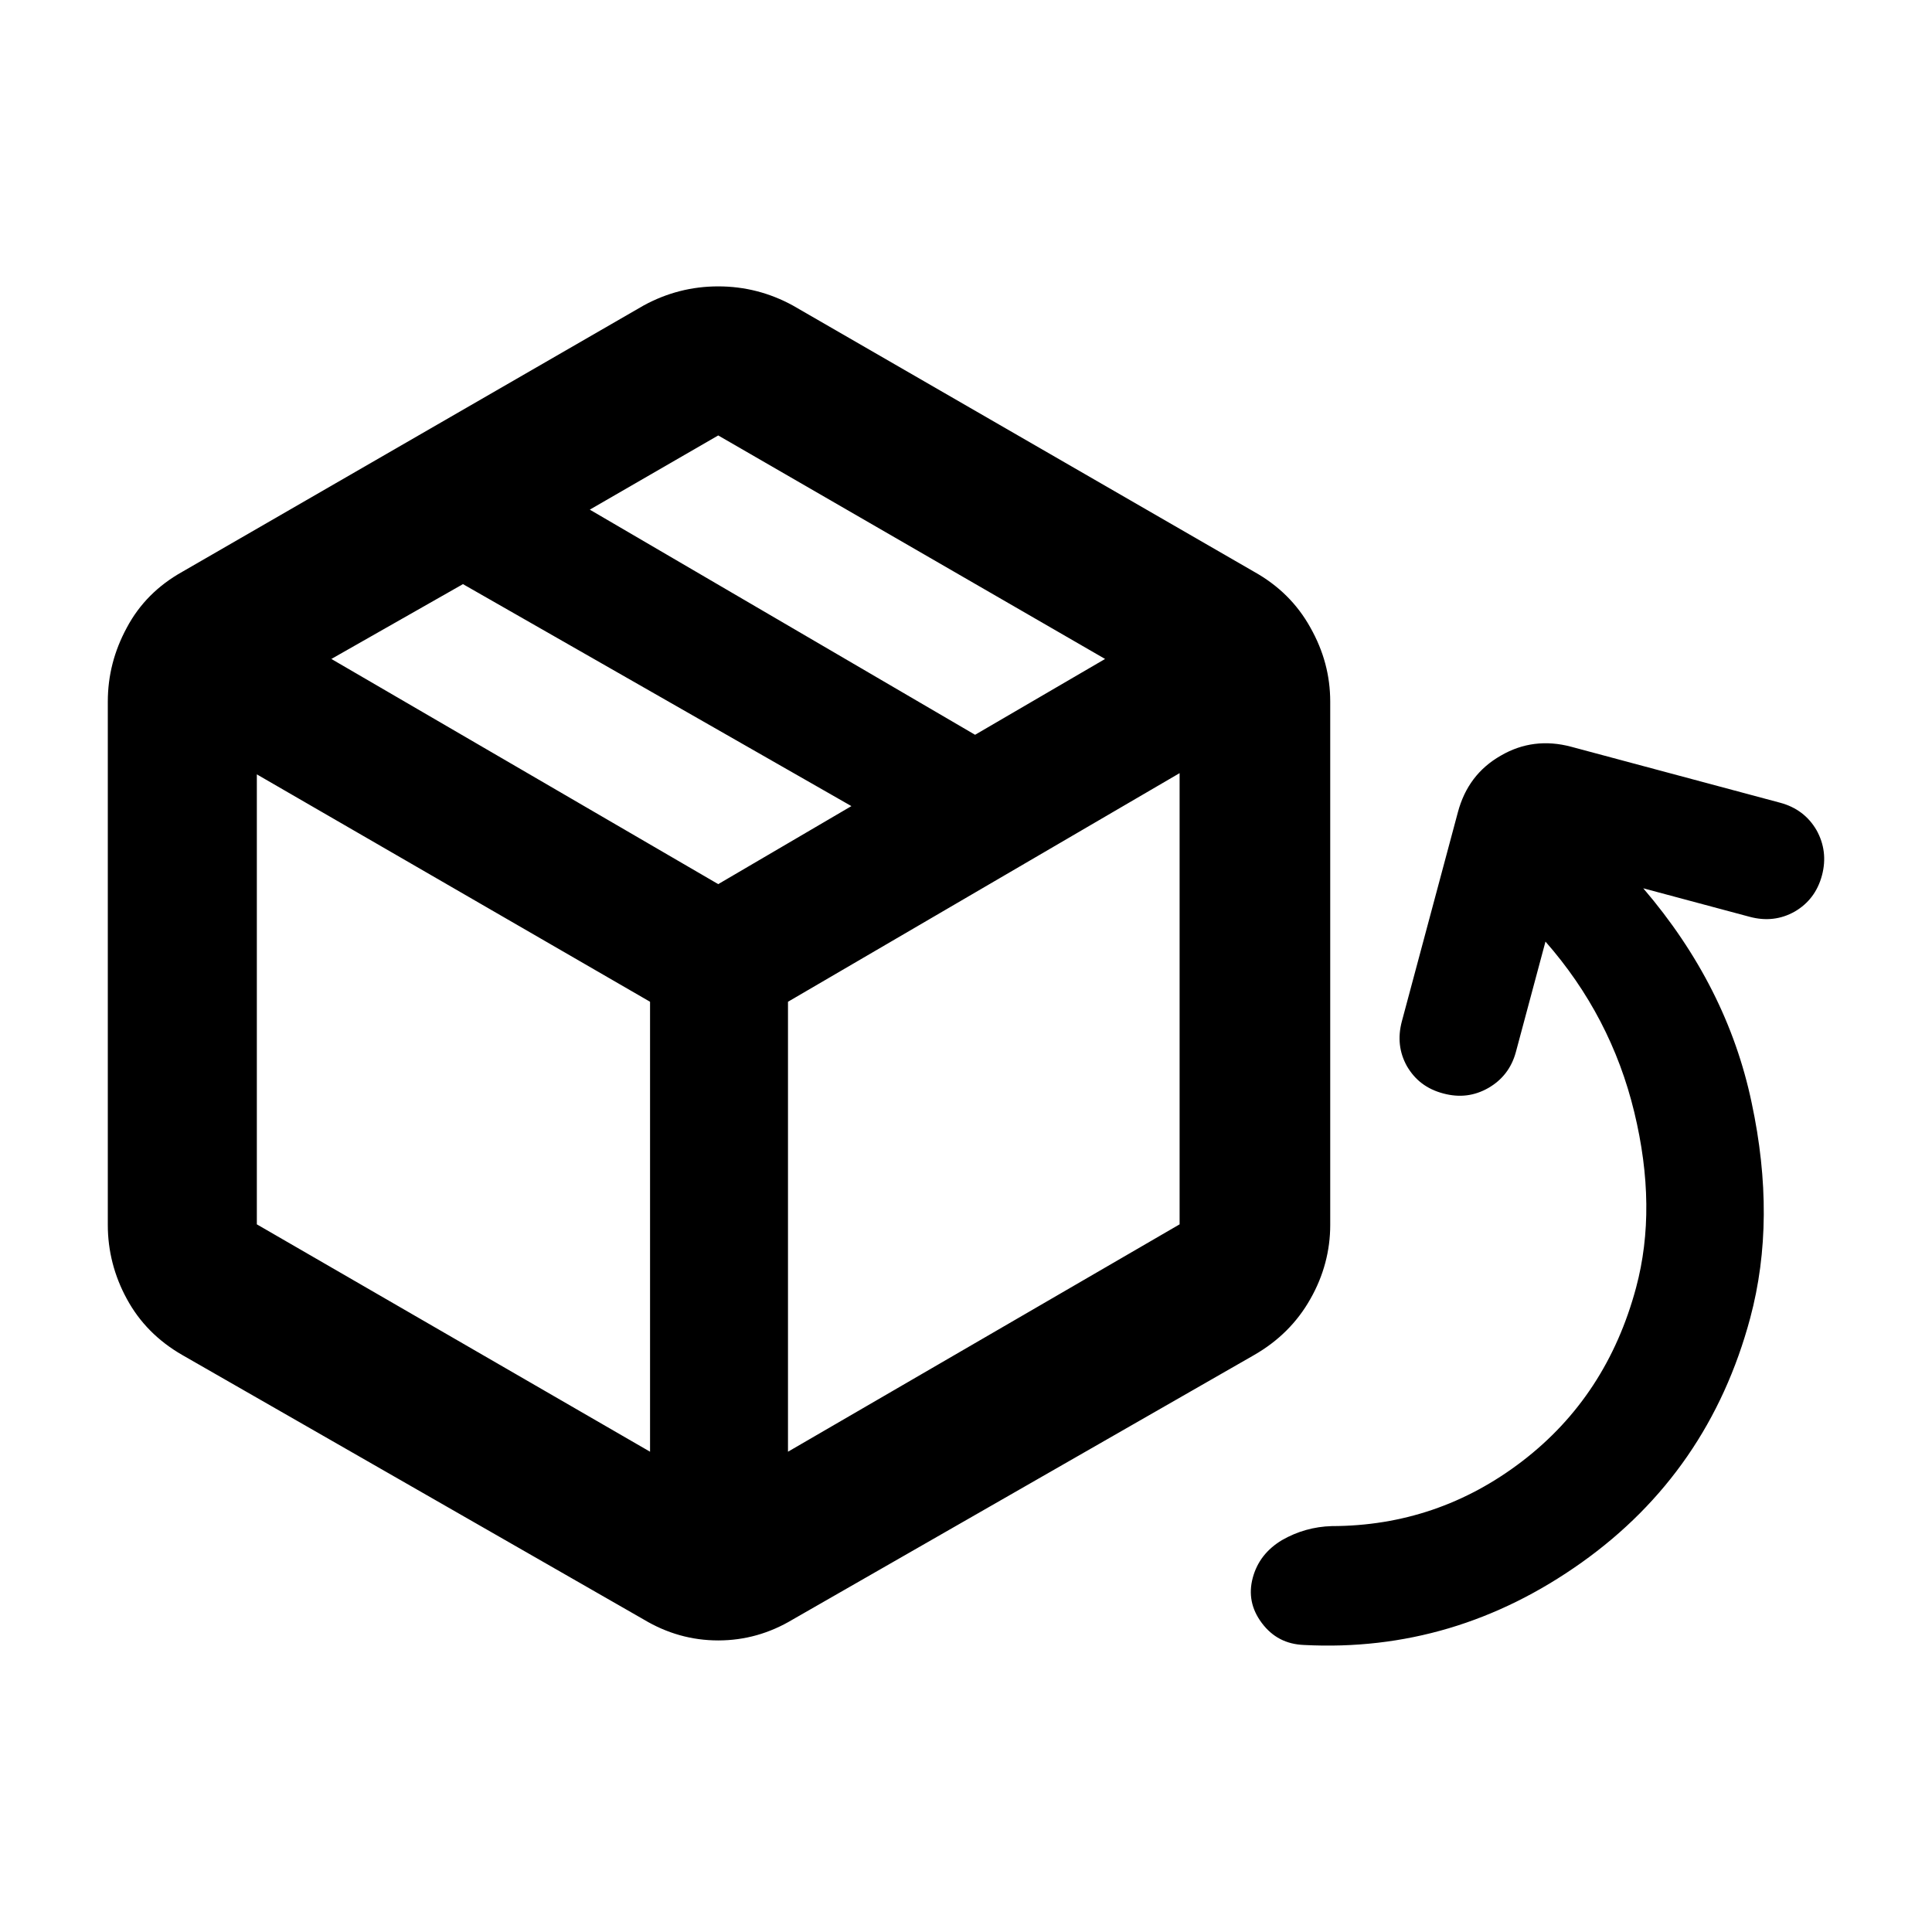 <?xml version="1.0" encoding="utf-8"?>
<svg xmlns="http://www.w3.org/2000/svg" height="48" viewBox="0 -960 960 960" width="48">
  <path d="M 319.854 -155.28 L 90.595 -286.69 C 78.525 -293.63 69.324 -302.93 63.023 -314.58 C 56.719 -326.1 53.568 -338.55 53.568 -351.31 L 53.568 -611.29 C 53.568 -624.37 56.719 -636.5 63.023 -648.14 C 69.324 -659.97 78.525 -669.13 90.595 -675.89 L 319.854 -808.23 C 331.418 -814.53 343.755 -817.7 356.882 -817.7 C 370.023 -817.7 382.359 -814.53 393.909 -808.23 L 623.166 -675.89 C 635.25 -669.13 644.579 -659.97 651.134 -648.14 C 657.704 -636.5 660.981 -624.37 660.981 -611.29 L 660.981 -351.31 C 660.981 -338.55 657.704 -326.1 651.134 -314.58 C 644.579 -302.93 635.25 -293.63 623.166 -286.69 L 393.909 -155.28 C 382.359 -148.35 370.023 -144.88 356.882 -144.88 C 343.755 -144.88 331.418 -148.35 319.854 -155.28 Z M 323.005 -238.65 L 323.005 -462.23 L 127.623 -575.22 L 127.623 -351.63 L 323.005 -238.65 Z M 391.546 -238.65 L 586.138 -351.63 L 586.138 -575.83 L 391.546 -462.23 L 391.546 -238.65 Z M 484.509 -594.89 L 549.111 -632.57 L 356.882 -743.63 L 293.067 -706.76 L 484.509 -594.89 Z M 356.882 -520.68 L 423.058 -559.45 L 230.041 -669.75 L 164.651 -632.57 L 356.882 -520.68 Z M 767.937 -492.13 L 753.258 -437.36 C 751.106 -429.31 746.46 -423.37 739.533 -419.38 C 732.589 -415.44 725.251 -414.49 717.133 -416.67 C 709.005 -418.82 703.125 -423.32 699.097 -430.23 C 695.281 -437.06 694.435 -444.5 696.587 -452.54 L 724.427 -556.45 C 727.757 -568.88 734.729 -578.25 745.714 -584.52 C 756.52 -590.83 768.251 -592.27 780.696 -588.95 L 884.609 -561.11 C 892.553 -558.98 898.613 -554.4 902.63 -547.49 C 906.452 -540.61 907.479 -533.07 905.317 -525 C 903.151 -516.9 898.51 -510.95 891.793 -507.05 C 884.874 -503.13 877.368 -502.31 869.424 -504.44 L 816.529 -518.61 C 844.294 -486.18 862.308 -450.64 870.386 -412.05 C 878.661 -373.38 878.413 -337.74 869.666 -305.07 C 855.973 -253.99 827.926 -213.5 785.903 -183.59 C 743.852 -153.69 697.888 -140.03 647.96 -142.62 C 639.142 -142.96 632.213 -146.56 626.996 -153.53 C 621.767 -160.5 620.338 -167.99 622.49 -176 C 624.641 -184.03 629.54 -190.25 637.01 -194.72 C 644.68 -199.13 652.987 -201.44 661.764 -201.69 C 696.799 -201.74 728.436 -212.49 756.476 -234 C 784.501 -255.53 803.33 -284.25 812.958 -320.18 C 820.035 -346.57 819.741 -375.67 812.049 -407.43 C 804.365 -439.18 789.657 -467.39 767.937 -492.13 Z" style=""/>
</svg>